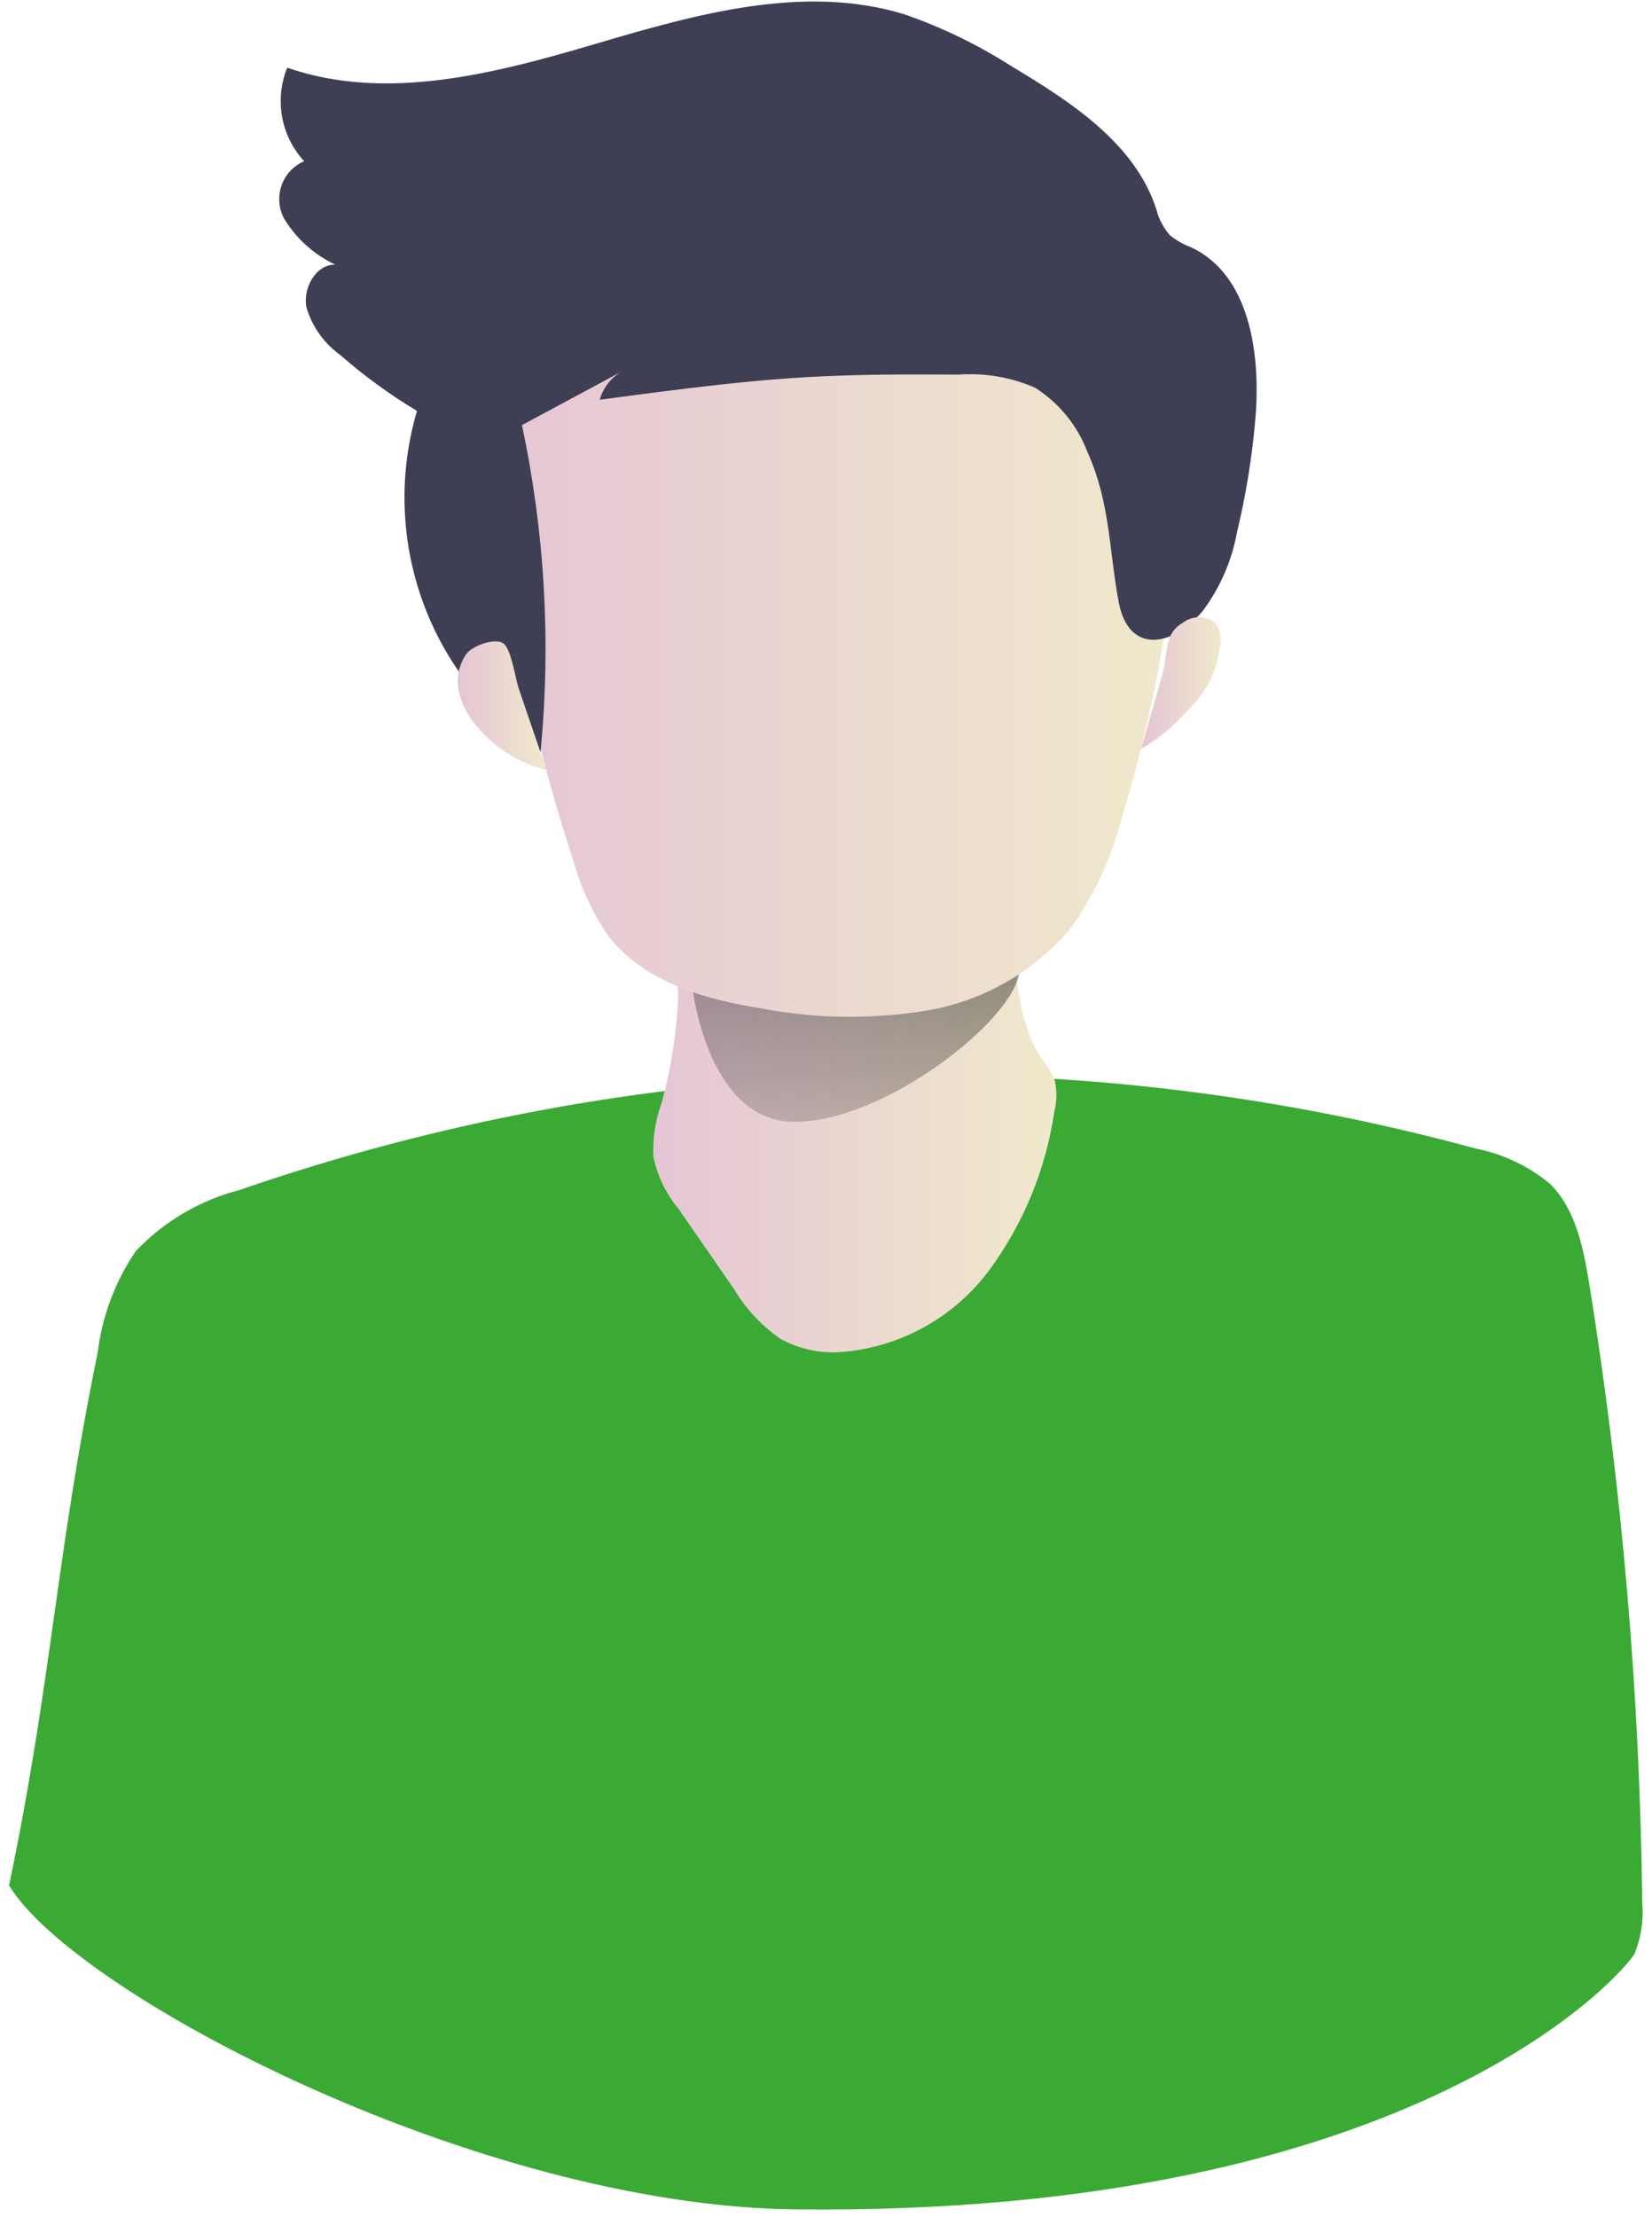 <svg width="123" height="165" viewBox="0 0 123 165" fill="none" xmlns="http://www.w3.org/2000/svg">
<path d="M0.673 140.34C3.862 125.095 4.149 115.913 7.274 100.668C7.605 97.96 8.579 95.371 10.113 93.118C12.213 90.912 14.886 89.338 17.83 88.575C47.508 78.315 79.573 77.239 109.868 85.487C111.893 85.887 113.788 86.783 115.385 88.095C117.314 89.966 117.888 92.894 118.319 95.501C120.776 110.744 122.097 126.149 122.273 141.588C122.388 142.883 122.196 144.188 121.715 145.395C121.125 146.563 105.77 165.007 59.113 164.447C35.609 164.159 5.6 148.451 0.673 140.34Z" fill="#3AAA35"/>
<path d="M49.258 82.096C48.789 83.38 48.583 84.746 48.651 86.111C48.944 87.524 49.579 88.843 50.501 89.95L54.631 95.917C55.508 97.392 56.687 98.663 58.091 99.644C59.478 100.41 61.057 100.755 62.636 100.636C64.79 100.467 66.883 99.84 68.777 98.798C70.671 97.755 72.323 96.321 73.622 94.59C76.2 91.097 77.876 87.02 78.501 82.72C78.707 81.928 78.707 81.096 78.501 80.304C78.228 79.735 77.891 79.198 77.497 78.705C74.77 74.641 76.429 68.211 72.602 65.187C71.274 64.285 69.757 63.699 68.169 63.476C64.889 62.61 61.478 62.361 58.107 62.74C54.918 63.268 50.517 65.299 50.039 68.883C49.831 70.482 50.565 72.642 50.485 74.37C50.365 76.983 49.953 79.575 49.258 82.096Z" fill="url(#paint0_linear_54_5)"/>
<path d="M51.507 73.154C51.507 73.154 52.511 83.504 59.177 83.504C65.842 83.504 75.537 75.921 75.903 72.306C76.27 68.691 51.507 73.154 51.507 73.154Z" fill="url(#paint1_linear_54_5)"/>
<path d="M42.737 64.195C43.272 66.118 44.118 67.939 45.24 69.586C47.855 73.058 52.4 74.385 56.689 75.057C60.784 75.841 64.984 75.889 69.095 75.201C73.23 74.484 76.983 72.333 79.699 69.123C81.482 66.613 82.785 63.792 83.542 60.804C85.119 55.637 86.287 50.352 87.034 44.999C87.889 40.623 87.698 36.106 86.476 31.818C83.733 23.948 75.17 19.325 66.894 18.749C58.619 18.173 50.486 20.876 42.657 23.676C39.867 24.683 36.088 26.011 35.737 29.466C35.45 32.41 36.71 36.441 37.092 39.432C38.189 47.847 40.079 56.139 42.737 64.195Z" fill="url(#paint2_linear_54_5)"/>
<path d="M89.535 45.495C90.836 43.76 91.715 41.744 92.103 39.608C92.774 36.816 93.232 33.976 93.474 31.114C93.873 26.315 93.043 20.444 88.69 18.413C88.113 18.197 87.575 17.889 87.096 17.501C86.613 16.945 86.269 16.281 86.091 15.565C84.497 10.654 79.713 7.567 75.28 4.911C72.783 3.317 70.107 2.023 67.308 1.056C59.829 -1.215 51.824 1.056 44.346 3.264C36.867 5.471 28.767 7.599 21.384 5.039C20.914 6.2 20.782 7.47 21.005 8.703C21.228 9.935 21.797 11.078 22.644 11.998C22.253 12.167 21.901 12.415 21.611 12.728C21.321 13.04 21.099 13.41 20.96 13.813C20.82 14.217 20.766 14.645 20.801 15.071C20.835 15.496 20.958 15.91 21.161 16.285C22.065 17.77 23.385 18.955 24.956 19.692C23.489 19.692 22.532 21.468 22.82 22.892C23.245 24.318 24.131 25.562 25.339 26.427C27.114 27.982 29.025 29.373 31.047 30.586C29.672 35.246 29.823 40.226 31.479 44.793C33.136 49.36 36.209 53.273 40.248 55.957C41.032 47.829 40.564 39.628 38.861 31.642L46.546 27.515C46.09 27.732 45.685 28.044 45.358 28.43C45.031 28.817 44.789 29.268 44.649 29.755C50.565 28.971 56.496 28.155 62.46 27.963C65.426 27.851 68.408 27.867 71.374 27.883C73.322 27.741 75.275 28.076 77.066 28.859C78.853 29.991 80.224 31.675 80.973 33.658C82.679 37.449 82.567 41 83.301 44.855C84.034 48.663 87.223 48.215 89.535 45.495Z" fill="#3E3E54"/>
<path d="M34.732 48.663C34.442 49.07 34.242 49.535 34.146 50.026C34.049 50.517 34.059 51.023 34.174 51.51C34.411 52.479 34.882 53.375 35.546 54.118C36.884 55.702 38.686 56.822 40.696 57.317L38.607 51.206C38.368 50.47 38.081 48.423 37.523 47.927C36.965 47.431 35.243 48.007 34.732 48.663Z" fill="url(#paint3_linear_54_5)"/>
<path d="M88.054 46.359C88.404 46.091 88.833 45.945 89.274 45.945C89.715 45.945 90.143 46.091 90.493 46.359C90.695 46.655 90.826 46.994 90.875 47.349C90.925 47.704 90.893 48.066 90.781 48.407C90.661 49.21 90.425 49.992 90.079 50.726C89.561 51.634 88.91 52.459 88.15 53.174C87.225 54.191 86.149 55.06 84.96 55.749L86.555 50.166C86.986 48.567 86.619 47.223 88.054 46.359Z" fill="url(#paint4_linear_54_5)"/>
<defs>
<linearGradient id="paint0_linear_54_5" x1="48.604" y1="81.584" x2="78.645" y2="81.584" gradientUnits="userSpaceOnUse">
<stop stop-color="#E5C5D5"/>
<stop offset="0.42" stop-color="#EAD4D1"/>
<stop offset="1" stop-color="#F0E9CB"/>
</linearGradient>
<linearGradient id="paint1_linear_54_5" x1="58.252" y1="97.469" x2="73.958" y2="26.56" gradientUnits="userSpaceOnUse">
<stop stop-opacity="0"/>
<stop offset="0.99"/>
</linearGradient>
<linearGradient id="paint2_linear_54_5" x1="35.705" y1="47.191" x2="87.528" y2="47.191" gradientUnits="userSpaceOnUse">
<stop stop-color="#E5C5D5"/>
<stop offset="0.42" stop-color="#EAD4D1"/>
<stop offset="1" stop-color="#F0E9CB"/>
</linearGradient>
<linearGradient id="paint3_linear_54_5" x1="34.079" y1="52.438" x2="40.696" y2="52.438" gradientUnits="userSpaceOnUse">
<stop stop-color="#E5C5D5"/>
<stop offset="0.42" stop-color="#EAD4D1"/>
<stop offset="1" stop-color="#F0E9CB"/>
</linearGradient>
<linearGradient id="paint4_linear_54_5" x1="85.024" y1="50.806" x2="90.876" y2="50.806" gradientUnits="userSpaceOnUse">
<stop stop-color="#E5C5D5"/>
<stop offset="0.42" stop-color="#EAD4D1"/>
<stop offset="1" stop-color="#F0E9CB"/>
</linearGradient>
</defs>
</svg>
